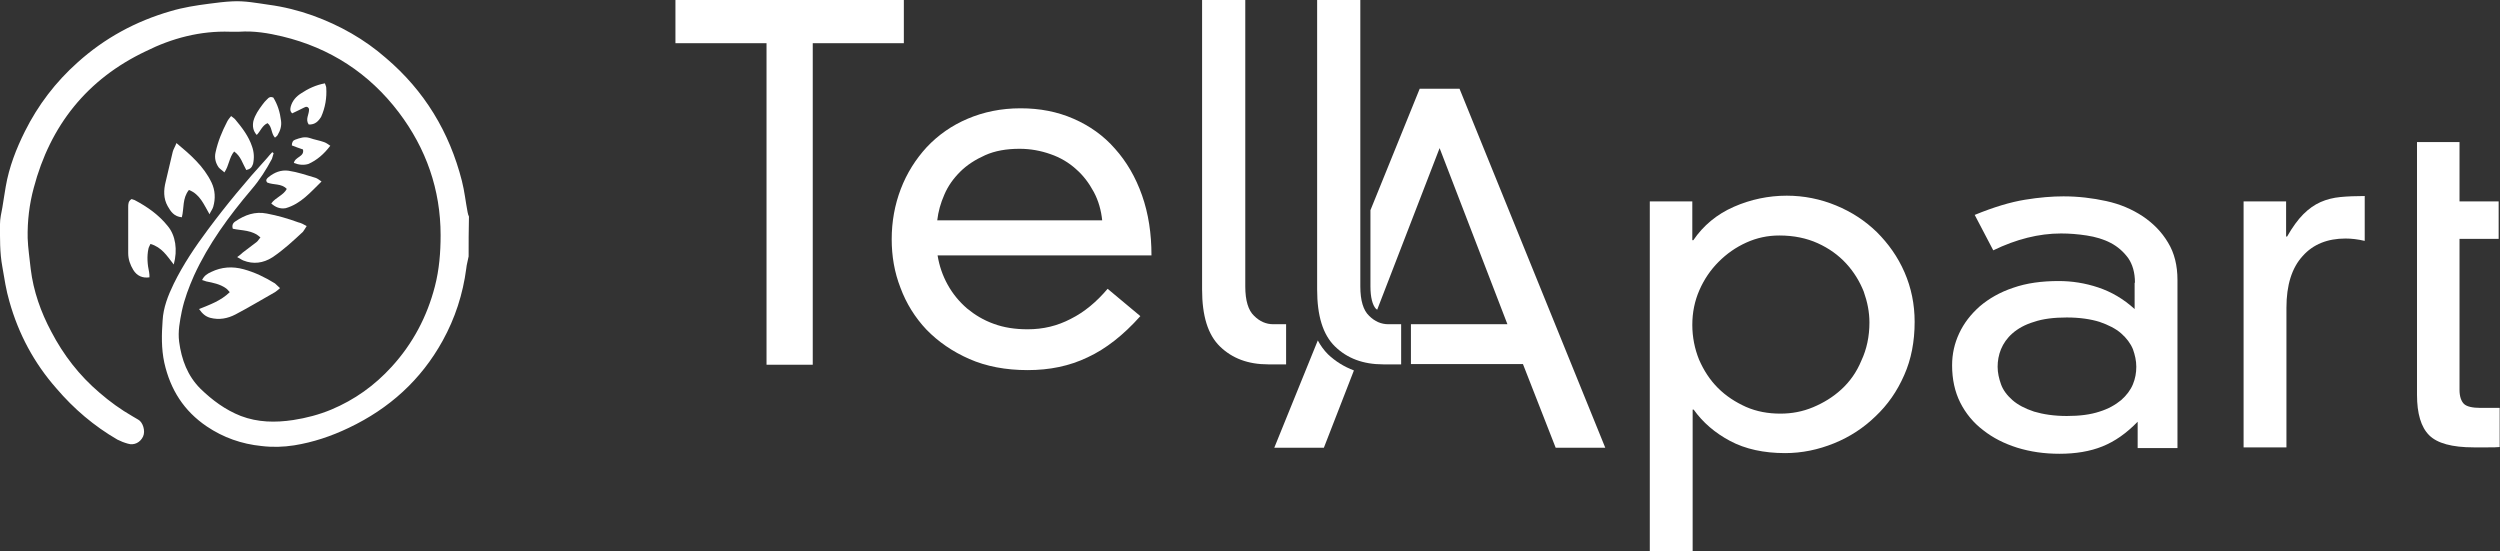 <?xml version="1.0" encoding="utf-8"?>
<!-- Generator: Adobe Illustrator 17.1.0, SVG Export Plug-In . SVG Version: 6.00 Build 0)  -->
<!DOCTYPE svg PUBLIC "-//W3C//DTD SVG 1.1//EN" "http://www.w3.org/Graphics/SVG/1.1/DTD/svg11.dtd">
<svg version="1.1" id="Layer_1" xmlns="http://www.w3.org/2000/svg" xmlns:xlink="http://www.w3.org/1999/xlink" x="0px" y="0px"
	 width="741px" height="163.4px" viewBox="0 0 741 163.4" enable-background="new 0 0 741 163.4" xml:space="preserve">
<rect x="0" y="0" width="741" height="163.4" fill="#333333" stroke="none"/>
<g>
	<g>
		<g>
			<path fill="#FFFFFF" d="M489,59.7h12.6v11.5h0.3c3-4.4,7-7.7,12-9.9c5-2.2,10.3-3.3,15.7-3.3c5.1,0,10,1,14.6,2.9
				c4.6,1.9,8.6,4.5,12.1,7.9c3.4,3.4,6.2,7.3,8.2,11.9c2,4.6,3,9.5,3,14.7c0,5.8-1,11.1-3.1,15.8c-2.1,4.8-4.9,8.8-8.5,12.2
				c-3.5,3.4-7.6,6.1-12.3,8c-4.7,1.9-9.5,2.9-14.5,2.9c-6.3,0-11.8-1.2-16.3-3.6c-4.5-2.4-8.1-5.5-10.8-9.3h-0.3v42H489V59.7z
				 M554.1,95.6c0-3.1-0.6-6.1-1.7-9.2c-1.2-3-2.9-5.8-5.2-8.3c-2.3-2.5-5.1-4.5-8.4-6c-3.3-1.5-7.1-2.3-11.4-2.3
				c-3.5,0-6.7,0.7-9.8,2.1c-3.1,1.4-5.8,3.3-8.2,5.7c-2.4,2.4-4.3,5.2-5.7,8.4s-2.1,6.6-2.1,10.3c0,3.6,0.7,7.1,2,10.3
				c1.4,3.2,3.2,6,5.6,8.4c2.4,2.4,5.2,4.2,8.3,5.6c3.2,1.4,6.6,2,10.2,2c3.4,0,6.6-0.6,9.7-1.9c3.1-1.3,5.9-3,8.4-5.3
				c2.5-2.3,4.5-5.1,5.9-8.5C553.3,103.5,554.1,99.7,554.1,95.6z"/>
			<path fill="#FFFFFF" d="M632.8,83.8c0-3-0.7-5.4-2-7.3c-1.4-1.9-3.1-3.4-5.2-4.5c-2.1-1.1-4.5-1.8-7.1-2.2
				c-2.6-0.4-5.1-0.6-7.6-0.6c-6.6,0-13.3,1.7-20.1,5l-5.5-10.5c5.6-2.3,10.6-3.8,14.9-4.5c4.3-0.7,8.1-1,11.4-1
				c4.4,0,8.6,0.5,12.7,1.4c4.1,0.9,7.6,2.4,10.8,4.5c3.1,2.1,5.6,4.6,7.5,7.8c1.9,3.1,2.8,6.8,2.8,11.1v49.8h-11.8v-7.8
				c-3.3,3.4-6.7,5.8-10.4,7.3c-3.7,1.5-8,2.2-12.8,2.2c-4.5,0-8.6-0.6-12.5-1.8c-3.8-1.2-7.2-2.9-10.1-5.2c-2.9-2.2-5.2-5-6.8-8.2
				c-1.6-3.2-2.4-6.9-2.4-11c0-3.4,0.7-6.5,2.1-9.5c1.4-3,3.4-5.6,6.1-8c2.7-2.3,6-4.2,9.9-5.5c4-1.4,8.5-2,13.5-2
				c3.9,0,7.8,0.6,11.7,1.9c3.9,1.3,7.5,3.4,10.8,6.4V83.8z M633.2,108.7c0-1.8-0.4-3.5-1-5.2c-0.7-1.7-1.9-3.3-3.5-4.7
				c-1.6-1.4-3.8-2.5-6.4-3.4c-2.6-0.8-5.8-1.3-9.7-1.3c-3.8,0-7.1,0.4-9.7,1.3c-2.7,0.8-4.8,2-6.4,3.4c-1.6,1.4-2.7,3-3.4,4.7
				c-0.7,1.7-1,3.5-1,5.2c0,1.8,0.4,3.5,1,5.2s1.8,3.3,3.4,4.7c1.6,1.4,3.7,2.5,6.4,3.4c2.7,0.8,5.9,1.3,9.7,1.3
				c3.8,0,7-0.4,9.7-1.3c2.6-0.8,4.7-2,6.4-3.4c1.6-1.4,2.8-3,3.5-4.7S633.2,110.5,633.2,108.7z"/>
			<path fill="#FFFFFF" d="M665,59.7h12.6v10.4h0.3c1.6-2.8,3.2-5,4.8-6.6c1.6-1.6,3.3-2.8,5.1-3.6c1.8-0.8,3.8-1.3,5.9-1.5
				c2.1-0.2,4.5-0.3,7.2-0.3v13.3c-2.1-0.5-4-0.7-5.7-0.7c-5.3,0-9.6,1.7-12.7,5.2c-3.2,3.5-4.8,8.6-4.8,15.3v41.4H665V59.7z"/>
			<path fill="#FFFFFF" d="M735.2,120.9c-2.4,0-4.1-0.4-4.9-1.2c-0.8-0.8-1.3-2.2-1.3-4.1V70.8h11.6V59.7h-11.6V42.1h-12.6v17.6
				v11.1v13.3V117c0,5.6,1.2,9.6,3.6,12c2.4,2.4,6.8,3.6,13.2,3.6c1.5,0,2.9,0,4.3,0c1.4,0,2.5,0,3.4-0.1v-11.6H735.2z"/>
			<g>
				<path fill="#FFFFFF" d="M393.6,105c-1.2-1.2-2.2-2.6-3-4.1l-12.9,31.8h14.7l8.9-22.9C398.4,108.7,395.8,107.1,393.6,105z"/>
				<path fill="#FFFFFF" d="M432.6,26.3h-11.8l-14.6,36v22.6c0,3.2,0.6,5.5,1.6,6.6c0.1,0.1,0.3,0.2,0.4,0.3l18.5-47.9l20.1,52.2
					h-28.6v11.8h33.2l9.7,24.8h14.7L432.6,26.3z"/>
			</g>
		</g>
		<g>
			<path fill="#FFFFFF" d="M227.2,12.8h-27V0h67.7v12.8h-27v95.3h-13.7V12.8z"/>
			<path fill="#FFFFFF" d="M338,93.7c-5,5.6-10.2,9.7-15.6,12.2c-5.4,2.6-11.3,3.8-17.8,3.8c-6.5,0-12.3-1.1-17.3-3.3
				c-5-2.2-9.2-5.1-12.7-8.7c-3.4-3.6-6-7.8-7.7-12.4c-1.8-4.6-2.6-9.4-2.6-14.4c0-5.2,0.9-10.2,2.7-14.9c1.8-4.7,4.4-8.8,7.7-12.4
				c3.4-3.6,7.4-6.4,12.1-8.4c4.7-2,9.9-3.1,15.7-3.1c5.7,0,10.9,1,15.7,3.1c4.8,2.1,8.9,5,12.3,8.9c3.4,3.8,6.1,8.4,8,13.8
				c1.9,5.4,2.8,11.3,2.8,17.8h-63.4c0.5,3.1,1.5,6,3,8.7c1.5,2.7,3.4,5,5.7,7c2.3,1.9,4.9,3.5,8,4.6c3,1.1,6.3,1.6,10,1.6
				c4.6,0,8.8-1,12.8-3.1c4-2,7.6-5,10.9-8.9L338,93.7z M326.7,65.4c-0.3-3-1.1-5.9-2.5-8.5c-1.4-2.6-3.1-4.9-5.3-6.8
				c-2.1-1.9-4.6-3.4-7.5-4.4c-2.8-1-5.9-1.6-9.2-1.6c-3.9,0-7.3,0.6-10.2,1.9c-2.9,1.3-5.4,2.9-7.4,4.9c-2,2-3.6,4.2-4.7,6.8
				c-1.1,2.5-1.8,5-2.1,7.6H326.7z"/>
			<path fill="#FFFFFF" d="M369.1,0v84.9c0,4.2,0.9,7.1,2.6,8.7c1.7,1.7,3.6,2.5,5.7,2.5h3.8v11.9h-5.3c-6,0-10.7-1.8-14.3-5.3
				c-3.6-3.5-5.3-9.1-5.3-16.9V0H369.1z"/>
			<path fill="#FFFFFF" d="M403.2,0v84.9c0,4.2,0.9,7.1,2.6,8.7c1.7,1.7,3.6,2.5,5.7,2.5h3.8v11.9H410c-6,0-10.7-1.8-14.3-5.3
				c-3.6-3.5-5.3-9.1-5.3-16.9V0H403.2z"/>
		</g>
	</g>
	<g>
		<g>
			<path fill="#FFFFFF" d="M138.9,76c-0.2,1.2-0.6,2.4-0.7,3.6c-1,7.6-3.3,14.7-7,21.4c-6.4,11.6-15.8,20.1-27.8,25.8
				c-5.2,2.5-10.6,4.3-16.2,5.2c-3.2,0.5-6.4,0.6-9.7,0.2c-5.9-0.6-11.3-2.5-16.2-5.8c-6.8-4.6-10.8-10.9-12.6-18.9
				c-0.9-4.2-0.8-8.4-0.5-12.5c0.2-3.8,1.6-7.4,3.3-10.9c2.8-5.7,6.3-10.9,10.1-16c5.5-7.4,11.4-14.5,17.6-21.3
				c0.5-0.6,1-1.2,1.5-1.7c0.1,0.1,0.3,0.2,0.4,0.3c-0.2,0.6-0.3,1.2-0.5,1.7c-1.7,3.2-3.6,6.2-6,9c-6.7,7.9-12.8,16.2-17.1,25.6
				c-1.5,3.4-2.8,6.8-3.6,10.5c-0.6,3-1.2,6-0.8,9.1c0.7,5.3,2.5,10.1,6.3,13.9c3.5,3.4,7.4,6.3,12,8.1c5,1.9,10.2,2,15.5,1.2
				c3.9-0.6,7.7-1.6,11.3-3.1c6.9-2.9,12.8-7.1,17.9-12.7c6.3-6.9,10.5-14.9,12.8-23.8c1.3-5,1.7-10.1,1.7-15.2
				c0-13.5-4.3-25.7-12.4-36.4c-8.8-11.6-20.4-19.1-34.5-22.5c-4.2-1-8.4-1.7-12.8-1.4c-0.9,0-1.8,0-2.7,0c-8.8-0.3-17.2,1.9-25,5.8
				C25.9,23.4,14.9,37.1,10,55.7c-1.3,4.8-1.9,9.8-1.8,14.9c0.1,3,0.6,6.1,0.9,9.1c0.8,6.6,3,12.8,6.1,18.6
				c3.6,6.9,8.3,13,14.3,18.1c3,2.6,6.3,5,9.8,7c0.6,0.3,1.1,0.7,1.7,1c1.3,0.7,2.2,3.3,1.4,5c-0.8,1.7-2.6,2.7-4.5,2.1
				c-1.1-0.3-2.1-0.7-3.1-1.2c-6.9-4-12.9-9.1-18.1-15.2C10.1,107.6,5.5,99,2.8,89.4c-1-3.4-1.5-6.8-2.1-10.3
				C-0.1,74.8,0,70.6,0,66.4c0-1.6,0.4-3.3,0.7-4.9c0.3-2.1,0.7-4.2,1-6.2c1-5.8,3.1-11.2,5.7-16.4c3.9-7.8,9.1-14.6,15.6-20.4
				c8-7.2,17.2-12.2,27.6-15.2c3.7-1.1,7.5-1.7,11.4-2.2c2.3-0.3,4.6-0.6,6.9-0.7c3.6-0.2,7.2,0.5,10.7,1c4.5,0.6,8.9,1.7,13.1,3.2
				c8,2.9,15.3,7,21.7,12.6c11.4,9.7,18.8,21.9,22.5,36.4c0.8,3.1,1.1,6.2,1.7,9.3c0.1,0.5,0.2,0.9,0.4,1.3
				C138.9,68.2,138.9,72.1,138.9,76z"/>
			<path fill="#FFFFFF" d="M83,85.4c-0.6,0.5-1,0.9-1.5,1.2c-3.9,2.2-7.7,4.5-11.7,6.6c-2.3,1.2-4.8,1.7-7.5,1
				C60.9,93.8,60,93,59,91.6c3.2-1.3,6.4-2.4,9.1-5c-0.4-0.4-0.7-0.9-1.2-1.2c-1.7-1.2-3.8-1.6-5.8-2c-0.4-0.1-0.7-0.3-1.2-0.4
				c0.6-1.3,1.6-1.9,2.7-2.4c3.1-1.5,6.3-1.7,9.6-0.8c3.3,0.9,6.4,2.4,9.3,4.2C82,84.4,82.4,84.9,83,85.4z"/>
			<path fill="#FFFFFF" d="M51.5,78.4c-1.1-1.4-2-2.7-3-3.7c-1-1-2.2-1.9-3.9-2.4c-0.2,0.5-0.5,0.9-0.6,1.4c-0.5,2.3-0.3,4.7,0.2,7
				c0.1,0.5,0.1,1,0.1,1.5c-2,0.3-3.7-0.4-4.8-2.2c-0.9-1.5-1.5-3.1-1.5-5c0-4.5,0-9.1,0-13.6c0-0.9,0-1.8,1-2.4
				c0.3,0.1,0.6,0.2,0.9,0.3c3.8,2,7.2,4.4,9.9,7.8C52,69.8,52.7,74,51.5,78.4z"/>
			<path fill="#FFFFFF" d="M52.3,42.4c4.2,3.5,8.1,6.9,10.4,11.7c1.1,2.3,1.2,4.8,0.5,7.2c-0.2,0.7-0.7,1.3-1.1,2.2
				c-1.7-2.9-2.8-5.9-6.1-7.2c-2,2.5-1.4,5.4-2.1,8.1c-2.3-0.2-3.3-1.7-4.2-3.3c-1.3-2.3-1.2-4.8-0.6-7.2c0.7-3,1.4-5.9,2.1-8.9
				C51.4,44.2,51.9,43.5,52.3,42.4z"/>
			<path fill="#FFFFFF" d="M90.9,67c-0.4,0.6-0.7,1.2-1.1,1.7c-2.9,2.7-5.8,5.4-9.1,7.6c-2.7,1.7-5.6,2.1-8.6,0.9
				c-0.5-0.2-1-0.6-1.8-1c0.7-0.5,1.2-0.9,1.6-1.3c1.4-1.1,2.8-2.1,4.2-3.2c0.4-0.3,0.6-0.8,1.1-1.3c-2.4-2.3-5.5-2-8.2-2.6
				c-0.3-1,0-1.7,0.8-2.2c2.8-1.9,5.8-3,9.3-2.3c3.2,0.6,6.3,1.5,9.3,2.6C89.3,66.1,90,66.5,90.9,67z"/>
			<path fill="#FFFFFF" d="M73,50.4c-1.1-1.9-1.6-4.1-3.6-5.5c-1.5,1.8-1.5,4.2-2.9,6.2c-0.6-0.6-1.3-1-1.7-1.5
				c-0.9-1.3-1.3-2.8-0.9-4.5c0.7-3.2,1.9-6.1,3.4-9c0.3-0.6,0.7-1.1,1.2-1.7c0.5,0.4,1,0.7,1.3,1.1c2,2.4,3.9,4.9,4.9,7.9
				c0.6,1.7,0.7,3.4,0.3,5.2C74.6,49.7,74.2,50.1,73,50.4z"/>
			<path fill="#FFFFFF" d="M80.4,60.3c1.3-1.8,3.6-2.4,4.6-4.3c-1.6-1.7-3.9-1.1-5.8-1.9c-0.6-0.7-0.1-1.2,0.4-1.6
				c1.7-1.4,3.7-2.2,5.9-1.9c2.7,0.4,5.3,1.3,8,2.1c0.6,0.2,1.1,0.6,1.8,1.1c-3.3,3.2-6.1,6.6-10.6,7.9C83,62,81.6,61.4,80.4,60.3z"
				/>
			<path fill="#FFFFFF" d="M91.5,36.9c-1.1-1.6,0.2-3,0.1-4.6c-0.3-0.7-0.8-0.8-1.5-0.4c-1.1,0.6-2.3,1.1-3.5,1.7
				c-0.7-0.7-0.6-1.3-0.4-2.1c0.5-1.7,1.6-2.9,3-3.8c2.1-1.4,4.4-2.5,7.1-3c0.1,0.4,0.4,0.9,0.4,1.3c0.2,3-0.3,5.9-1.5,8.6
				C94.4,35.9,93.4,37,91.5,36.9z"/>
			<path fill="#FFFFFF" d="M81.5,40.8c-1.2-1.3-0.8-3.2-2.2-4.3c-1.6,0.7-2.1,2.4-3.2,3.5c-1.1-1.2-1.3-2.6-1-4.1
				c0.5-1.9,1.6-3.4,2.7-4.9c0.4-0.6,0.9-1.1,1.4-1.6c0.5-0.6,1-0.8,1.8-0.5c1.3,2.1,2,4.4,2.3,6.9c0.2,1.5-0.2,2.9-1,4.2
				C82.2,40.3,81.8,40.5,81.5,40.8z"/>
			<path fill="#FFFFFF" d="M87.1,48.3c0.4-1.9,3.2-1.8,2.7-4c-1.2-0.4-2.3-0.8-3.3-1.2c0-1,0.4-1.5,1-1.7c1.4-0.5,2.7-1,4.3-0.5
				c1.4,0.5,2.8,0.7,4.2,1.2c0.6,0.2,1.2,0.6,1.9,1.1c-1.9,2.5-4,4.3-6.5,5.4C90.1,49,88.6,48.9,87.1,48.3z"/>
		</g>
	</g>
</g>
</svg>

